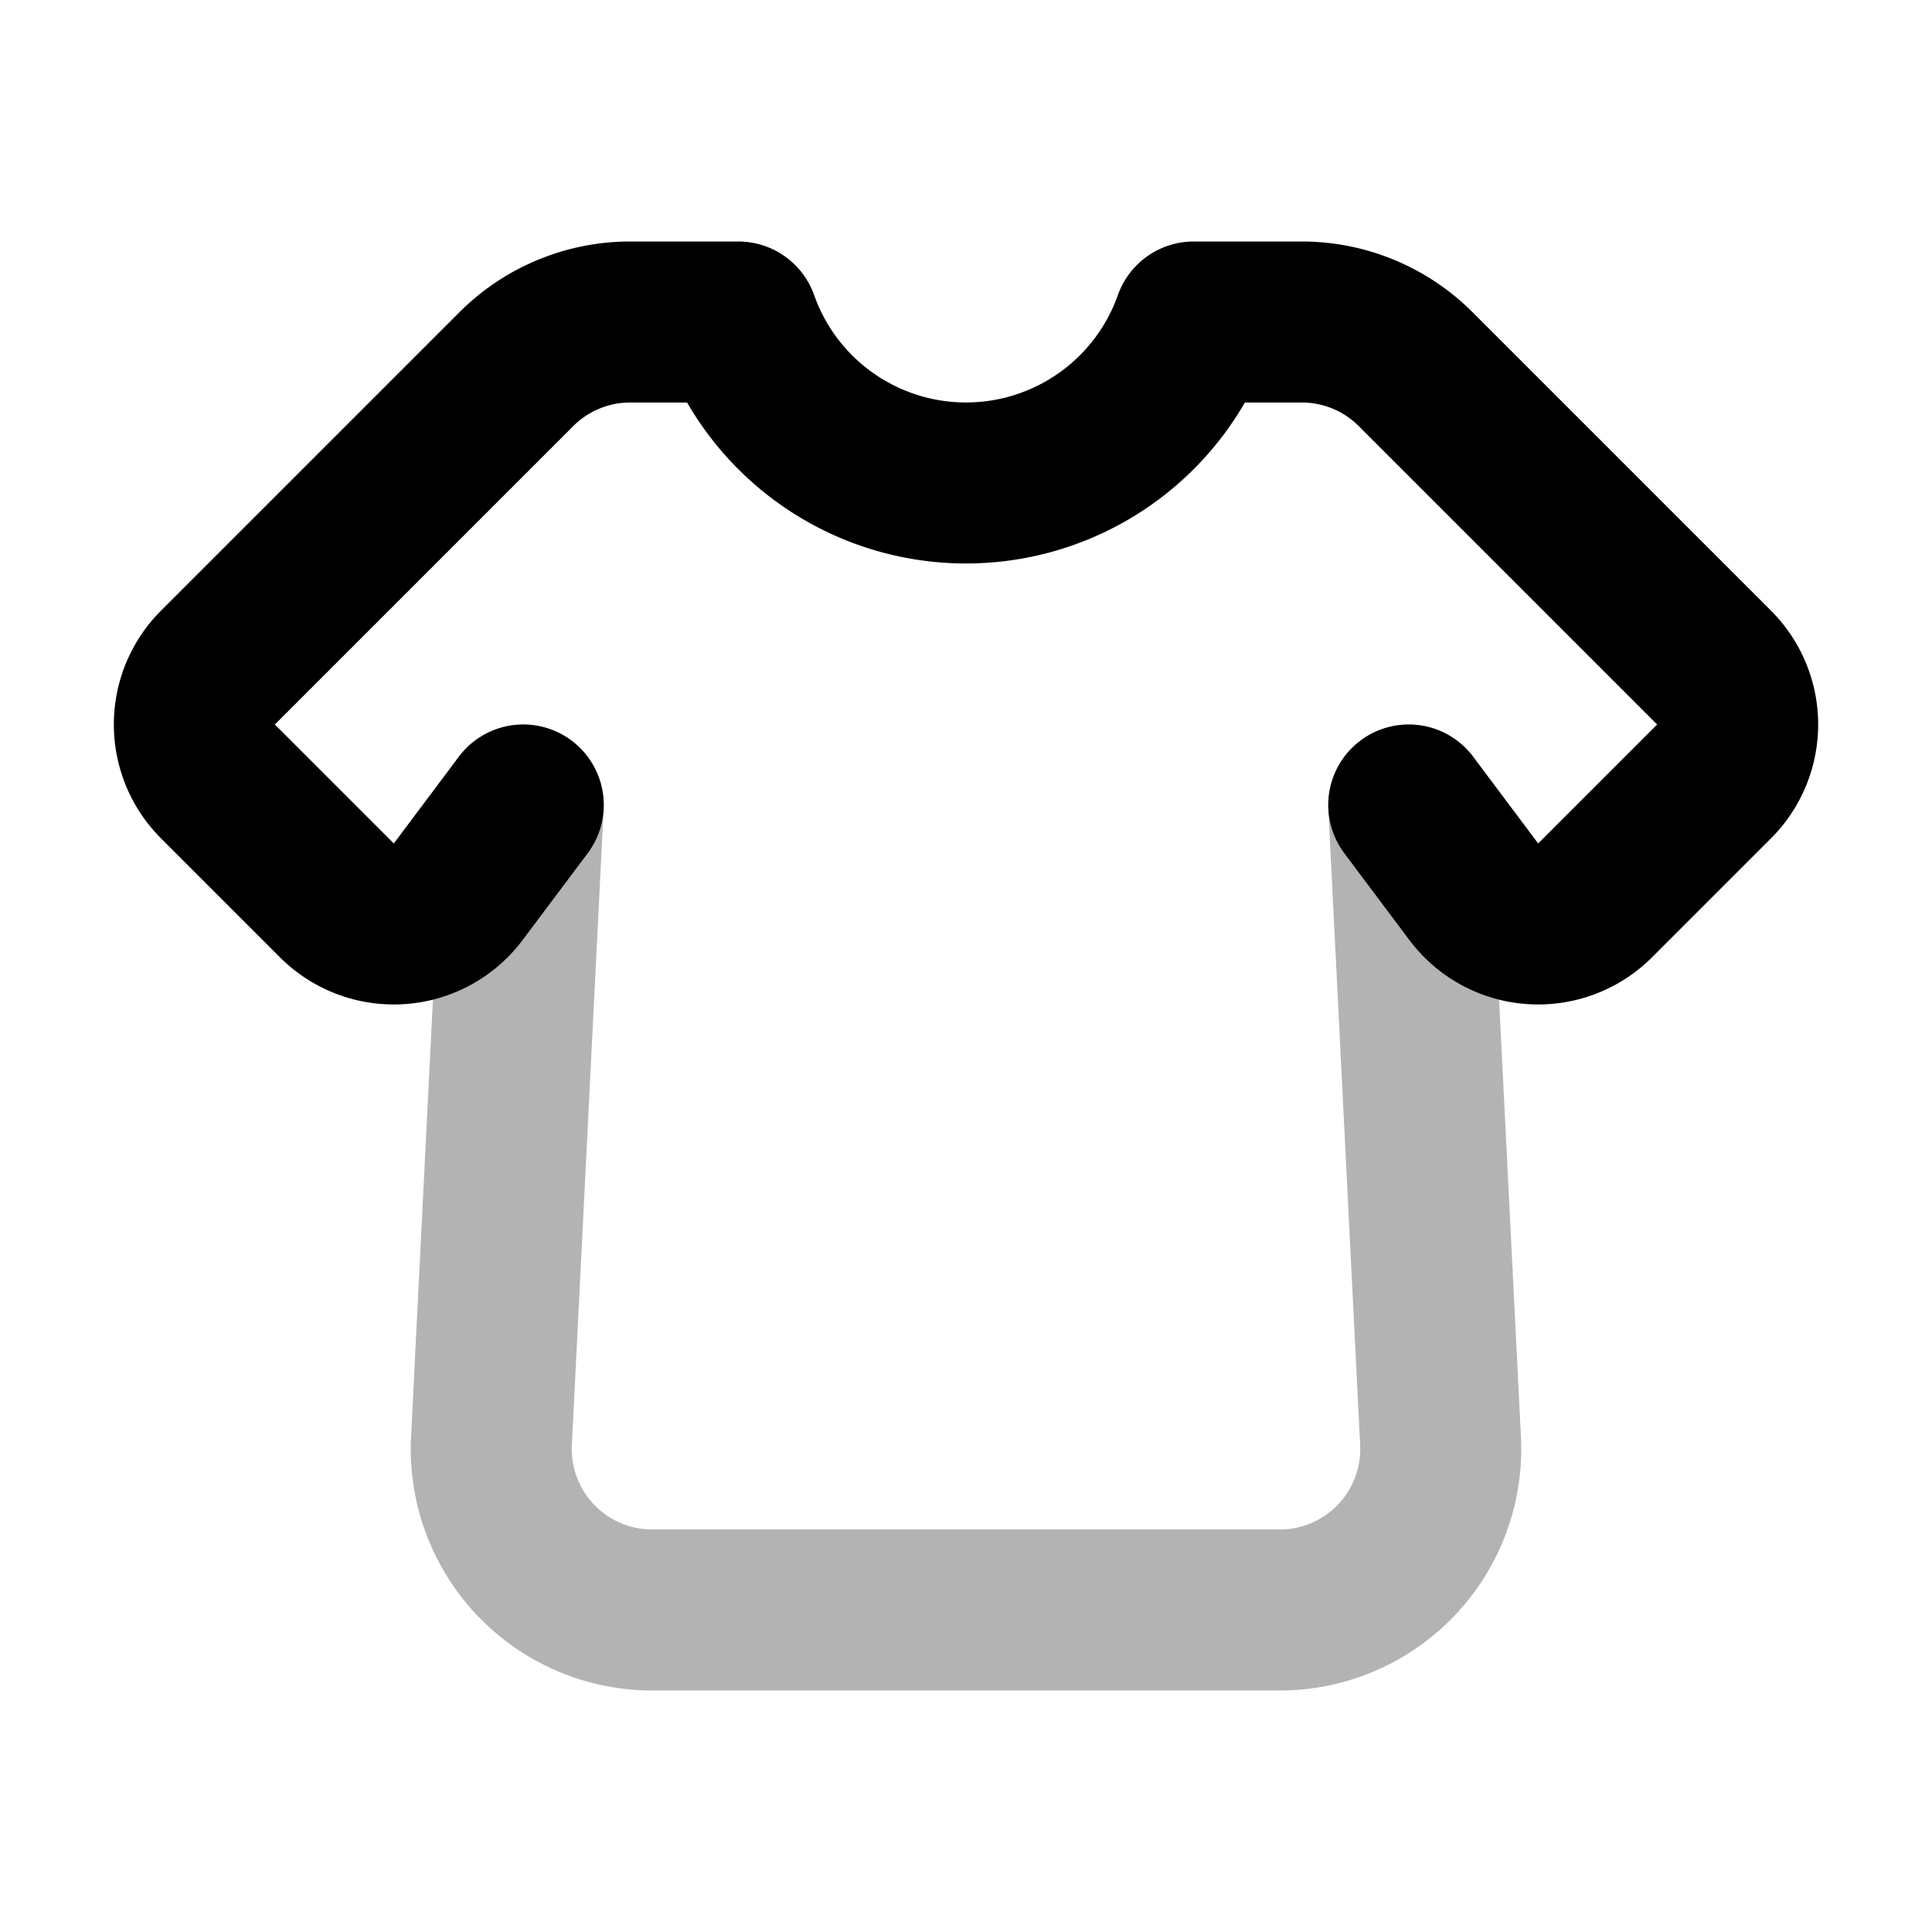 <svg xmlns="http://www.w3.org/2000/svg" width="24" height="24" viewbox="0 0 24 24" fill="none">
    <path stroke="currentColor" stroke-linecap="round" stroke-linejoin="round" stroke-width="2" d="m6.5 10-.395 7.9A2 2 0 0 0 8.102 20h7.796a2 2 0 0 0 1.997-2.1L17.5 10" opacity=".3"/>
    <path stroke="currentColor" stroke-linecap="round" stroke-linejoin="round" stroke-width="2" d="m6.5 10-.808 1.078a1 1 0 0 1-1.507.107L2.707 9.707a1 1 0 0 1 0-1.414l3.707-3.707A2 2 0 0 1 7.828 4h1.343a3.001 3.001 0 0 0 5.658 0h1.343a2 2 0 0 1 1.414.586l3.707 3.707a1 1 0 0 1 0 1.414l-1.478 1.478a1 1 0 0 1-1.507-.107L17.5 10"/>
</svg>